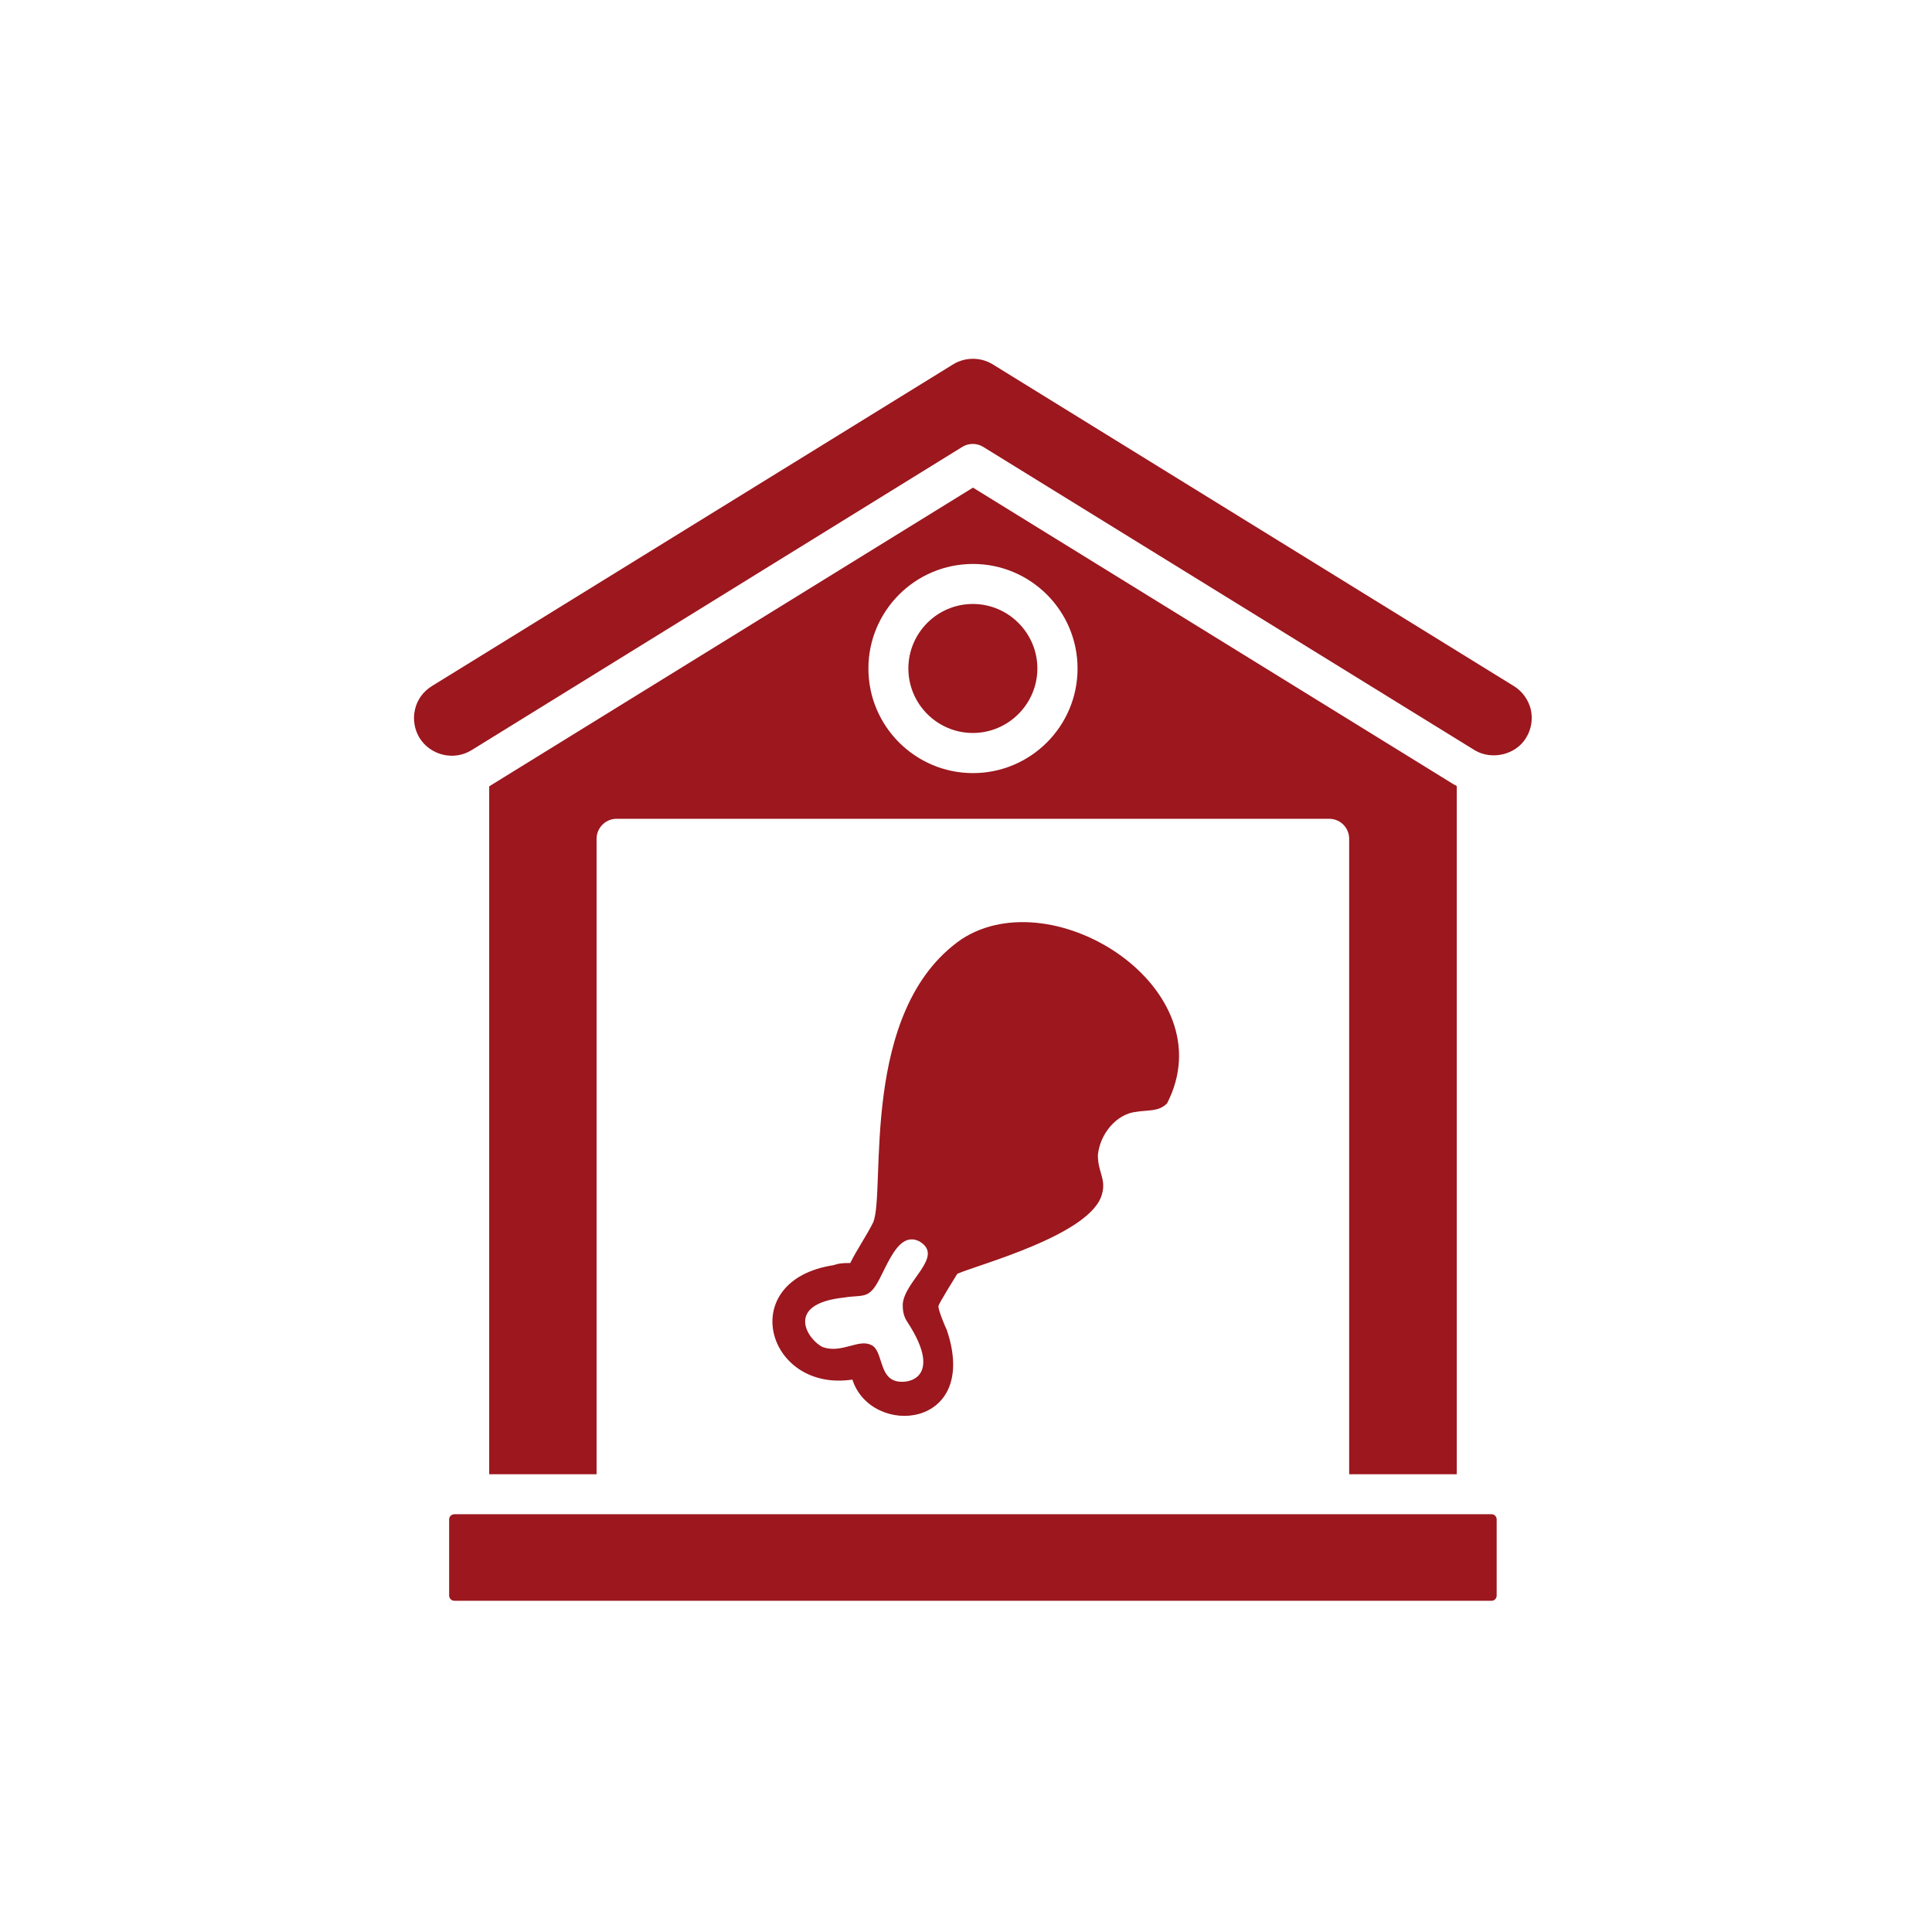 <svg width="70" height="70" viewBox="0 0 70 70" fill="none" xmlns="http://www.w3.org/2000/svg">
<g id="central-kitchen-optimal">
<g id="Group 1000001214">
<g id="Group">
<path id="Vector" d="M54.853 24.86L35.96 13.196C35.742 13.065 35.496 13 35.256 13C35.002 13 34.756 13.065 34.531 13.203L15.645 24.86C15.332 25.056 15.115 25.353 15.035 25.709C14.955 26.057 15.013 26.428 15.202 26.739C15.601 27.371 16.443 27.574 17.082 27.182L34.864 16.193C35.096 16.048 35.394 16.048 35.626 16.193L53.431 27.182C54.048 27.553 54.919 27.349 55.289 26.739C55.485 26.427 55.543 26.057 55.463 25.701C55.376 25.353 55.158 25.049 54.853 24.86L54.853 24.86Z" fill="#9C171E"/>
<path id="Vector_2" d="M52.781 53.414V28.482L52.687 28.424C52.68 28.424 52.672 28.424 52.665 28.417L52.208 28.134L35.253 17.668L17.725 28.49V53.415H21.615V30.392C21.615 29.993 21.942 29.666 22.341 29.666H48.158C48.564 29.666 48.883 29.993 48.883 30.392V53.415L52.781 53.414ZM35.253 28.011C33.163 28.011 31.464 26.313 31.464 24.222C31.464 22.132 33.162 20.433 35.253 20.433C37.343 20.433 39.042 22.131 39.042 24.222C39.042 26.313 37.343 28.011 35.253 28.011Z" fill="#9C171E"/>
<path id="Vector_3" d="M35.249 21.883C33.957 21.883 32.912 22.935 32.912 24.22C32.912 25.504 33.957 26.557 35.249 26.557C36.534 26.557 37.586 25.504 37.586 24.22C37.586 22.935 36.534 21.883 35.249 21.883V21.883Z" fill="#9C171E"/>
<path id="Vector_4" d="M54.044 54.863H16.999H16.985H16.462C16.361 54.863 16.273 54.95 16.273 55.045V57.81C16.273 57.912 16.36 57.999 16.462 57.999H54.045C54.147 57.999 54.227 57.912 54.227 57.81V55.045C54.226 54.951 54.146 54.863 54.045 54.863H54.044Z" fill="#9C171E"/>
</g>
<g id="Group_2">
<path id="Vector_5" fill-rule="evenodd" clip-rule="evenodd" d="M30.199 45.84C30.427 45.762 30.579 45.762 30.807 45.762C31.035 45.292 31.415 44.745 31.643 44.276C32.099 43.103 31.111 36.612 34.836 34.031C38.181 31.841 44.415 35.83 42.286 39.975C41.982 40.287 41.602 40.209 41.146 40.287C40.462 40.366 39.854 41.069 39.778 41.852C39.778 42.477 40.082 42.712 39.929 43.259C39.549 44.745 35.368 45.84 34.684 46.153C34.684 46.153 34 47.248 34 47.326C34 47.482 34.228 48.03 34.304 48.186C35.52 51.783 31.567 52.096 30.883 49.985C27.766 50.454 26.626 46.388 30.199 45.84L30.199 45.84ZM33.316 44.98C34.228 45.527 32.783 46.387 32.708 47.247C32.708 47.404 32.708 47.638 32.86 47.873C34.304 50.063 32.708 50.219 32.327 49.984C31.871 49.75 31.947 48.89 31.567 48.733C31.111 48.499 30.503 49.046 29.819 48.811C29.287 48.577 28.374 47.247 30.579 47.013C31.035 46.934 31.339 47.013 31.567 46.778C32.023 46.387 32.403 44.51 33.316 44.979L33.316 44.98Z" fill="#9C171E"/>
</g>
</g>
</g>
</svg>
